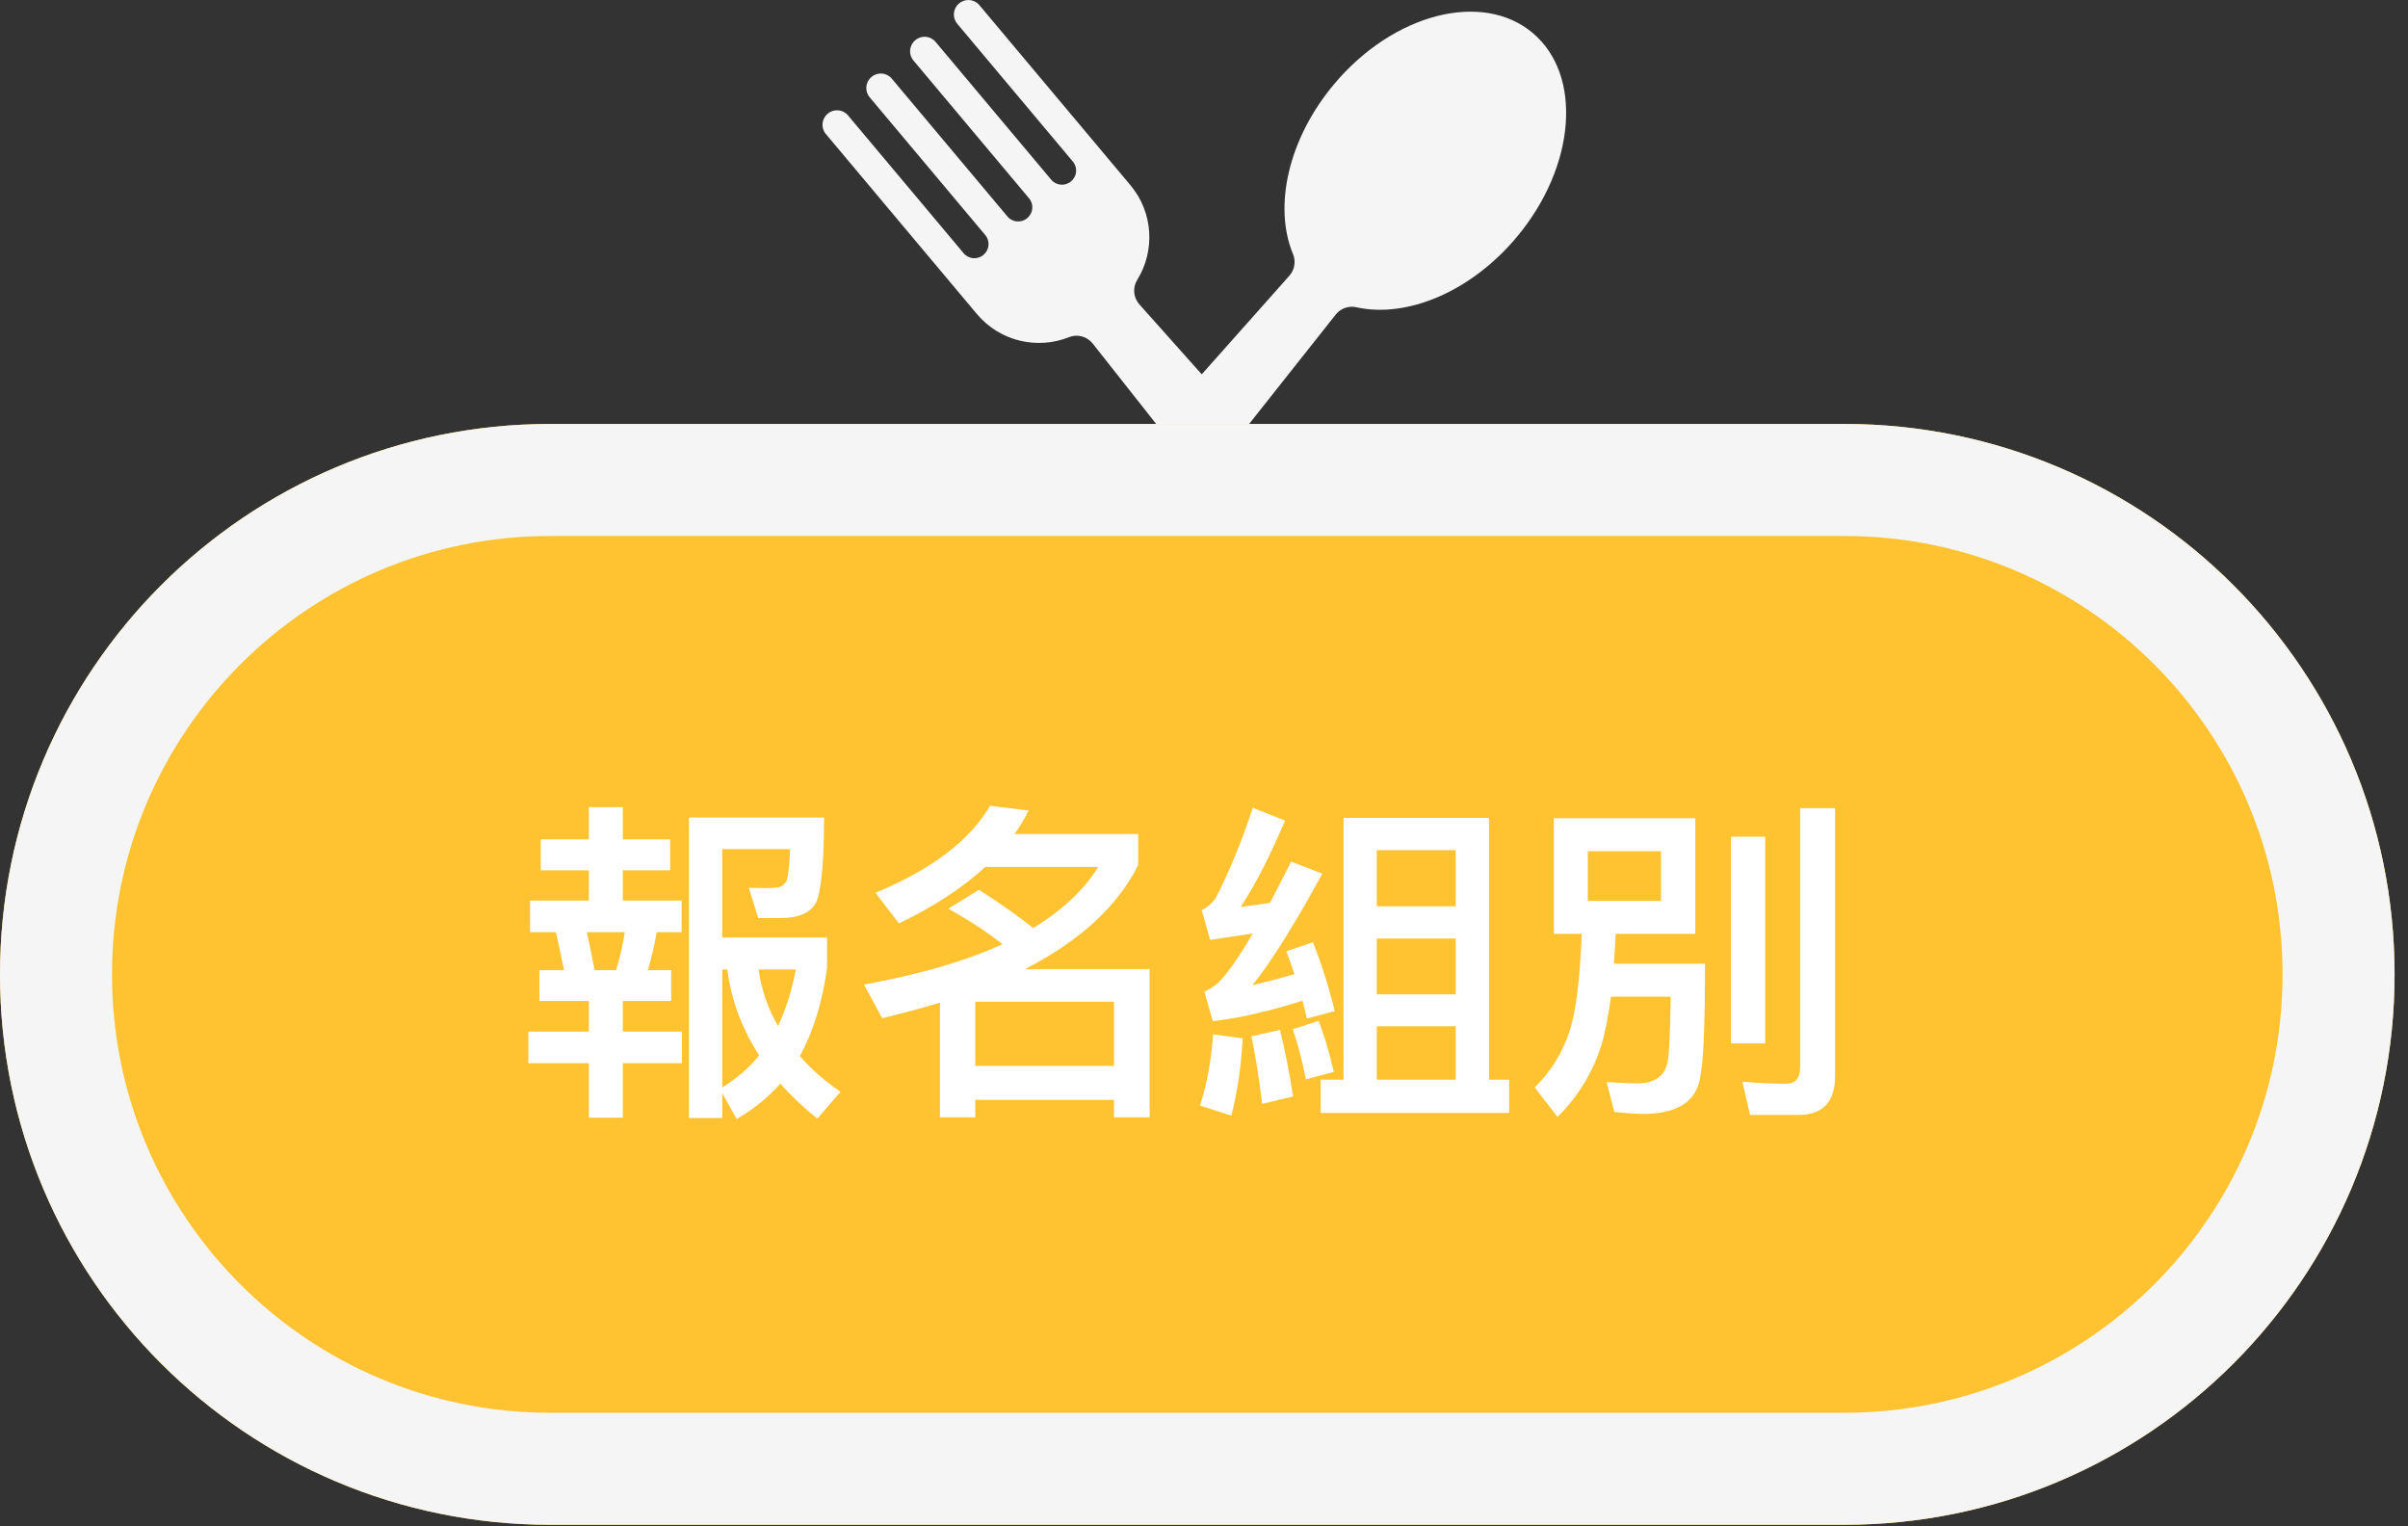 <svg xmlns="http://www.w3.org/2000/svg" xmlns:xlink="http://www.w3.org/1999/xlink" width="172" height="109" viewBox="0 0 172 109">
  <rect x="0" y="0" width="172" height="109" fill="#333333" stroke="none"/>
  <defs>
    <path id="section_tit1-a" d="M0,69.585 C0,47.876 17.6,30.277 39.307,30.277 L131.734,30.277 C153.443,30.277 171.041,47.871 171.041,69.585 L171.041,69.585 C171.041,91.294 153.441,108.893 131.734,108.893 L39.307,108.893 C17.599,108.893 0,91.299 0,69.585 L0,69.585 Z"/>
  </defs>
  <g fill="none" fill-rule="evenodd">
    <path fill="#F5F5F5" d="M109.471,2.347 C105.871,-0.673 99.523,0.967 95.292,6.01 C91.996,9.937 90.956,14.771 92.357,18.143 C92.575,18.667 92.474,19.269 92.097,19.693 L85.838,26.734 L81.388,21.742 C80.957,21.258 80.885,20.546 81.227,19.995 C82.511,17.928 82.392,15.188 80.743,13.222 L80.705,13.178 L78.858,10.976 L69.954,0.365 C69.592,-0.067 68.947,-0.124 68.514,0.239 L68.498,0.252 C68.066,0.615 68.009,1.26 68.372,1.693 L76.633,11.538 C76.988,11.961 76.933,12.591 76.51,12.945 L76.495,12.958 C76.072,13.313 75.442,13.258 75.088,12.835 L66.826,2.99 C66.463,2.557 65.819,2.501 65.386,2.864 L65.37,2.877 C64.938,3.24 64.881,3.885 65.244,4.318 L73.505,14.163 C73.86,14.586 73.805,15.216 73.382,15.57 L73.367,15.583 C72.944,15.938 72.314,15.882 71.96,15.46 L63.698,5.615 C63.336,5.182 62.691,5.126 62.258,5.489 L62.242,5.502 C61.81,5.865 61.753,6.51 62.116,6.942 L70.377,16.788 C70.732,17.21 70.677,17.84 70.254,18.195 L70.239,18.208 C69.816,18.562 69.186,18.507 68.832,18.085 L60.57,8.239 C60.207,7.807 59.563,7.75 59.13,8.113 L59.114,8.127 C58.682,8.49 58.625,9.135 58.988,9.567 L67.891,20.178 L69.739,22.38 L69.777,22.424 C71.426,24.39 74.104,24.983 76.362,24.077 C76.964,23.836 77.653,24.03 78.055,24.539 L82.634,30.34 L67.733,47.105 C66.607,48.447 66.782,50.446 68.124,51.572 L68.173,51.613 C69.514,52.739 71.514,52.564 72.64,51.222 L85.899,34.476 L99.33,51.492 C100.456,52.834 102.456,53.009 103.797,51.883 L103.846,51.842 C105.188,50.716 105.363,48.716 104.237,47.375 L89.116,30.412 L95.405,22.469 C95.756,22.023 96.332,21.82 96.886,21.943 C100.45,22.737 105.03,20.874 108.325,16.946 C112.557,11.903 113.07,5.367 109.471,2.347"/>
    <use fill="#FFC331" xlink:href="#section_tit1-a"/>
    <path stroke="#F5F5F5" stroke-width="8" d="M4,69.585 C4,50.086 19.809,34.277 39.307,34.277 L131.734,34.277 C151.235,34.277 167.041,50.082 167.041,69.585 C167.041,89.084 151.232,104.893 131.734,104.893 L39.307,104.893 C19.806,104.893 4,89.088 4,69.585 Z"/>
    <path fill="#FFF" d="M42.061,57.641 L44.485,57.641 L44.485,59.945 L47.869,59.945 L47.869,62.153 L44.485,62.153 L44.485,64.313 L48.685,64.313 L48.685,66.569 L46.909,66.569 C46.741,67.505 46.525,68.417 46.285,69.281 L47.941,69.281 L47.941,71.489 L44.485,71.489 L44.485,73.673 L48.709,73.673 L48.709,75.929 L44.485,75.929 L44.485,79.817 L42.061,79.817 L42.061,75.929 L37.741,75.929 L37.741,73.673 L42.061,73.673 L42.061,71.489 L38.533,71.489 L38.533,69.281 L40.285,69.281 C40.093,68.321 39.901,67.433 39.709,66.569 L37.861,66.569 L37.861,64.313 L42.061,64.313 L42.061,62.153 L38.629,62.153 L38.629,59.945 L42.061,59.945 L42.061,57.641 Z M44.005,69.281 C44.269,68.417 44.485,67.505 44.629,66.569 L41.917,66.569 C42.109,67.409 42.277,68.321 42.469,69.281 L44.005,69.281 Z M51.589,69.233 L51.589,77.657 C52.597,77.033 53.485,76.289 54.229,75.377 C53.005,73.481 52.237,71.441 51.949,69.233 L51.589,69.233 Z M54.181,69.233 C54.397,70.697 54.853,72.041 55.573,73.265 C56.149,72.065 56.557,70.721 56.845,69.233 L54.181,69.233 Z M51.589,78.065 L51.589,79.841 L49.213,79.841 L49.213,58.385 L58.861,58.385 C58.861,61.265 58.693,63.209 58.405,64.169 C58.117,65.081 57.229,65.561 55.741,65.561 L54.157,65.561 L53.485,63.401 C53.773,63.401 54.157,63.425 54.613,63.425 C55.093,63.425 55.429,63.401 55.669,63.353 C55.885,63.281 56.053,63.137 56.197,62.897 C56.293,62.585 56.389,61.841 56.437,60.641 L51.589,60.641 L51.589,66.953 L59.077,66.953 L59.077,69.113 C58.741,71.561 58.093,73.673 57.133,75.425 C57.949,76.361 58.909,77.201 60.037,77.969 L58.381,79.889 C57.373,79.073 56.509,78.257 55.741,77.393 C54.829,78.401 53.797,79.241 52.621,79.913 L51.589,78.065 Z M69.661,78.545 L69.661,79.793 L67.141,79.793 L67.141,71.609 C65.845,71.993 64.453,72.377 63.013,72.713 L61.717,70.313 C65.677,69.593 68.965,68.633 71.605,67.433 C70.597,66.617 69.301,65.777 67.741,64.889 L69.925,63.545 C71.509,64.553 72.805,65.465 73.789,66.281 C75.877,65.009 77.437,63.545 78.445,61.913 L70.381,61.913 C68.749,63.401 66.709,64.745 64.213,65.945 L62.533,63.761 C66.565,62.081 69.301,59.993 70.717,57.545 L73.477,57.881 C73.189,58.457 72.853,59.009 72.469,59.561 L81.301,59.561 L81.301,61.769 C79.813,64.745 77.101,67.217 73.213,69.209 L82.117,69.209 L82.117,79.793 L79.573,79.793 L79.573,78.545 L69.661,78.545 Z M79.573,76.121 L79.573,71.537 L69.661,71.537 L69.661,76.121 L79.573,76.121 Z M106.357,58.409 L106.357,77.105 L107.797,77.105 L107.797,79.481 L94.333,79.481 L94.333,77.105 L95.965,77.105 L95.965,58.409 L106.357,58.409 Z M98.341,77.105 L103.981,77.105 L103.981,73.289 L98.341,73.289 L98.341,77.105 Z M98.341,71.009 L103.981,71.009 L103.981,67.025 L98.341,67.025 L98.341,71.009 Z M98.341,64.721 L103.981,64.721 L103.981,60.713 L98.341,60.713 L98.341,64.721 Z M86.653,73.865 C86.509,75.785 86.197,77.465 85.717,78.953 L87.949,79.673 C88.381,78.041 88.645,76.217 88.765,74.153 L86.653,73.865 Z M91.429,73.553 C91.789,75.017 92.101,76.601 92.365,78.305 L90.157,78.833 C89.941,77.009 89.677,75.401 89.389,74.009 L91.429,73.553 Z M93.781,67.289 C94.357,68.729 94.885,70.361 95.341,72.209 L93.349,72.737 C93.253,72.305 93.133,71.873 93.037,71.465 C90.781,72.185 88.645,72.689 86.629,72.929 L86.029,70.817 C86.437,70.625 86.773,70.409 87.061,70.145 C87.709,69.473 88.525,68.297 89.485,66.665 C88.501,66.809 87.493,66.977 86.437,67.121 L85.837,64.985 C86.221,64.817 86.557,64.529 86.845,64.121 C87.853,62.153 88.717,60.017 89.485,57.689 L91.789,58.601 C90.733,61.097 89.677,63.161 88.621,64.769 L90.709,64.481 C91.189,63.569 91.693,62.585 92.221,61.529 L94.453,62.393 C92.461,66.041 90.805,68.681 89.461,70.361 C90.469,70.121 91.453,69.857 92.461,69.569 C92.269,68.993 92.077,68.465 91.885,67.937 L93.781,67.289 Z M94.189,72.905 C94.597,73.961 94.957,75.161 95.269,76.553 L93.277,77.081 C93.037,75.833 92.725,74.633 92.341,73.505 L94.189,72.905 Z M110.989,58.433 L121.093,58.433 L121.093,66.689 L115.405,66.689 C115.357,67.433 115.333,68.153 115.285,68.825 L121.789,68.825 C121.789,73.241 121.669,75.953 121.429,77.009 C121.141,78.689 119.773,79.553 117.325,79.553 C116.941,79.553 116.269,79.505 115.309,79.409 L114.757,77.273 C115.597,77.321 116.317,77.369 116.941,77.369 C118.165,77.369 118.885,76.865 119.101,75.905 C119.221,75.425 119.293,73.865 119.341,71.177 L115.069,71.177 C114.877,72.569 114.661,73.721 114.397,74.609 C113.773,76.577 112.741,78.281 111.253,79.769 L109.621,77.657 C110.821,76.481 111.661,75.089 112.165,73.481 C112.597,72.041 112.861,69.785 112.981,66.689 L110.989,66.689 L110.989,58.433 Z M118.645,64.337 L118.645,60.785 L113.413,60.785 L113.413,64.337 L118.645,64.337 Z M123.637,59.753 L126.085,59.753 L126.085,74.513 L123.637,74.513 L123.637,59.753 Z M128.461,79.625 L125.005,79.625 L124.453,77.249 C125.557,77.345 126.613,77.393 127.597,77.393 C128.245,77.393 128.581,76.985 128.581,76.217 L128.581,57.713 L131.077,57.713 L131.077,76.865 C131.077,78.689 130.189,79.625 128.461,79.625 Z"/>
  </g>
</svg>

